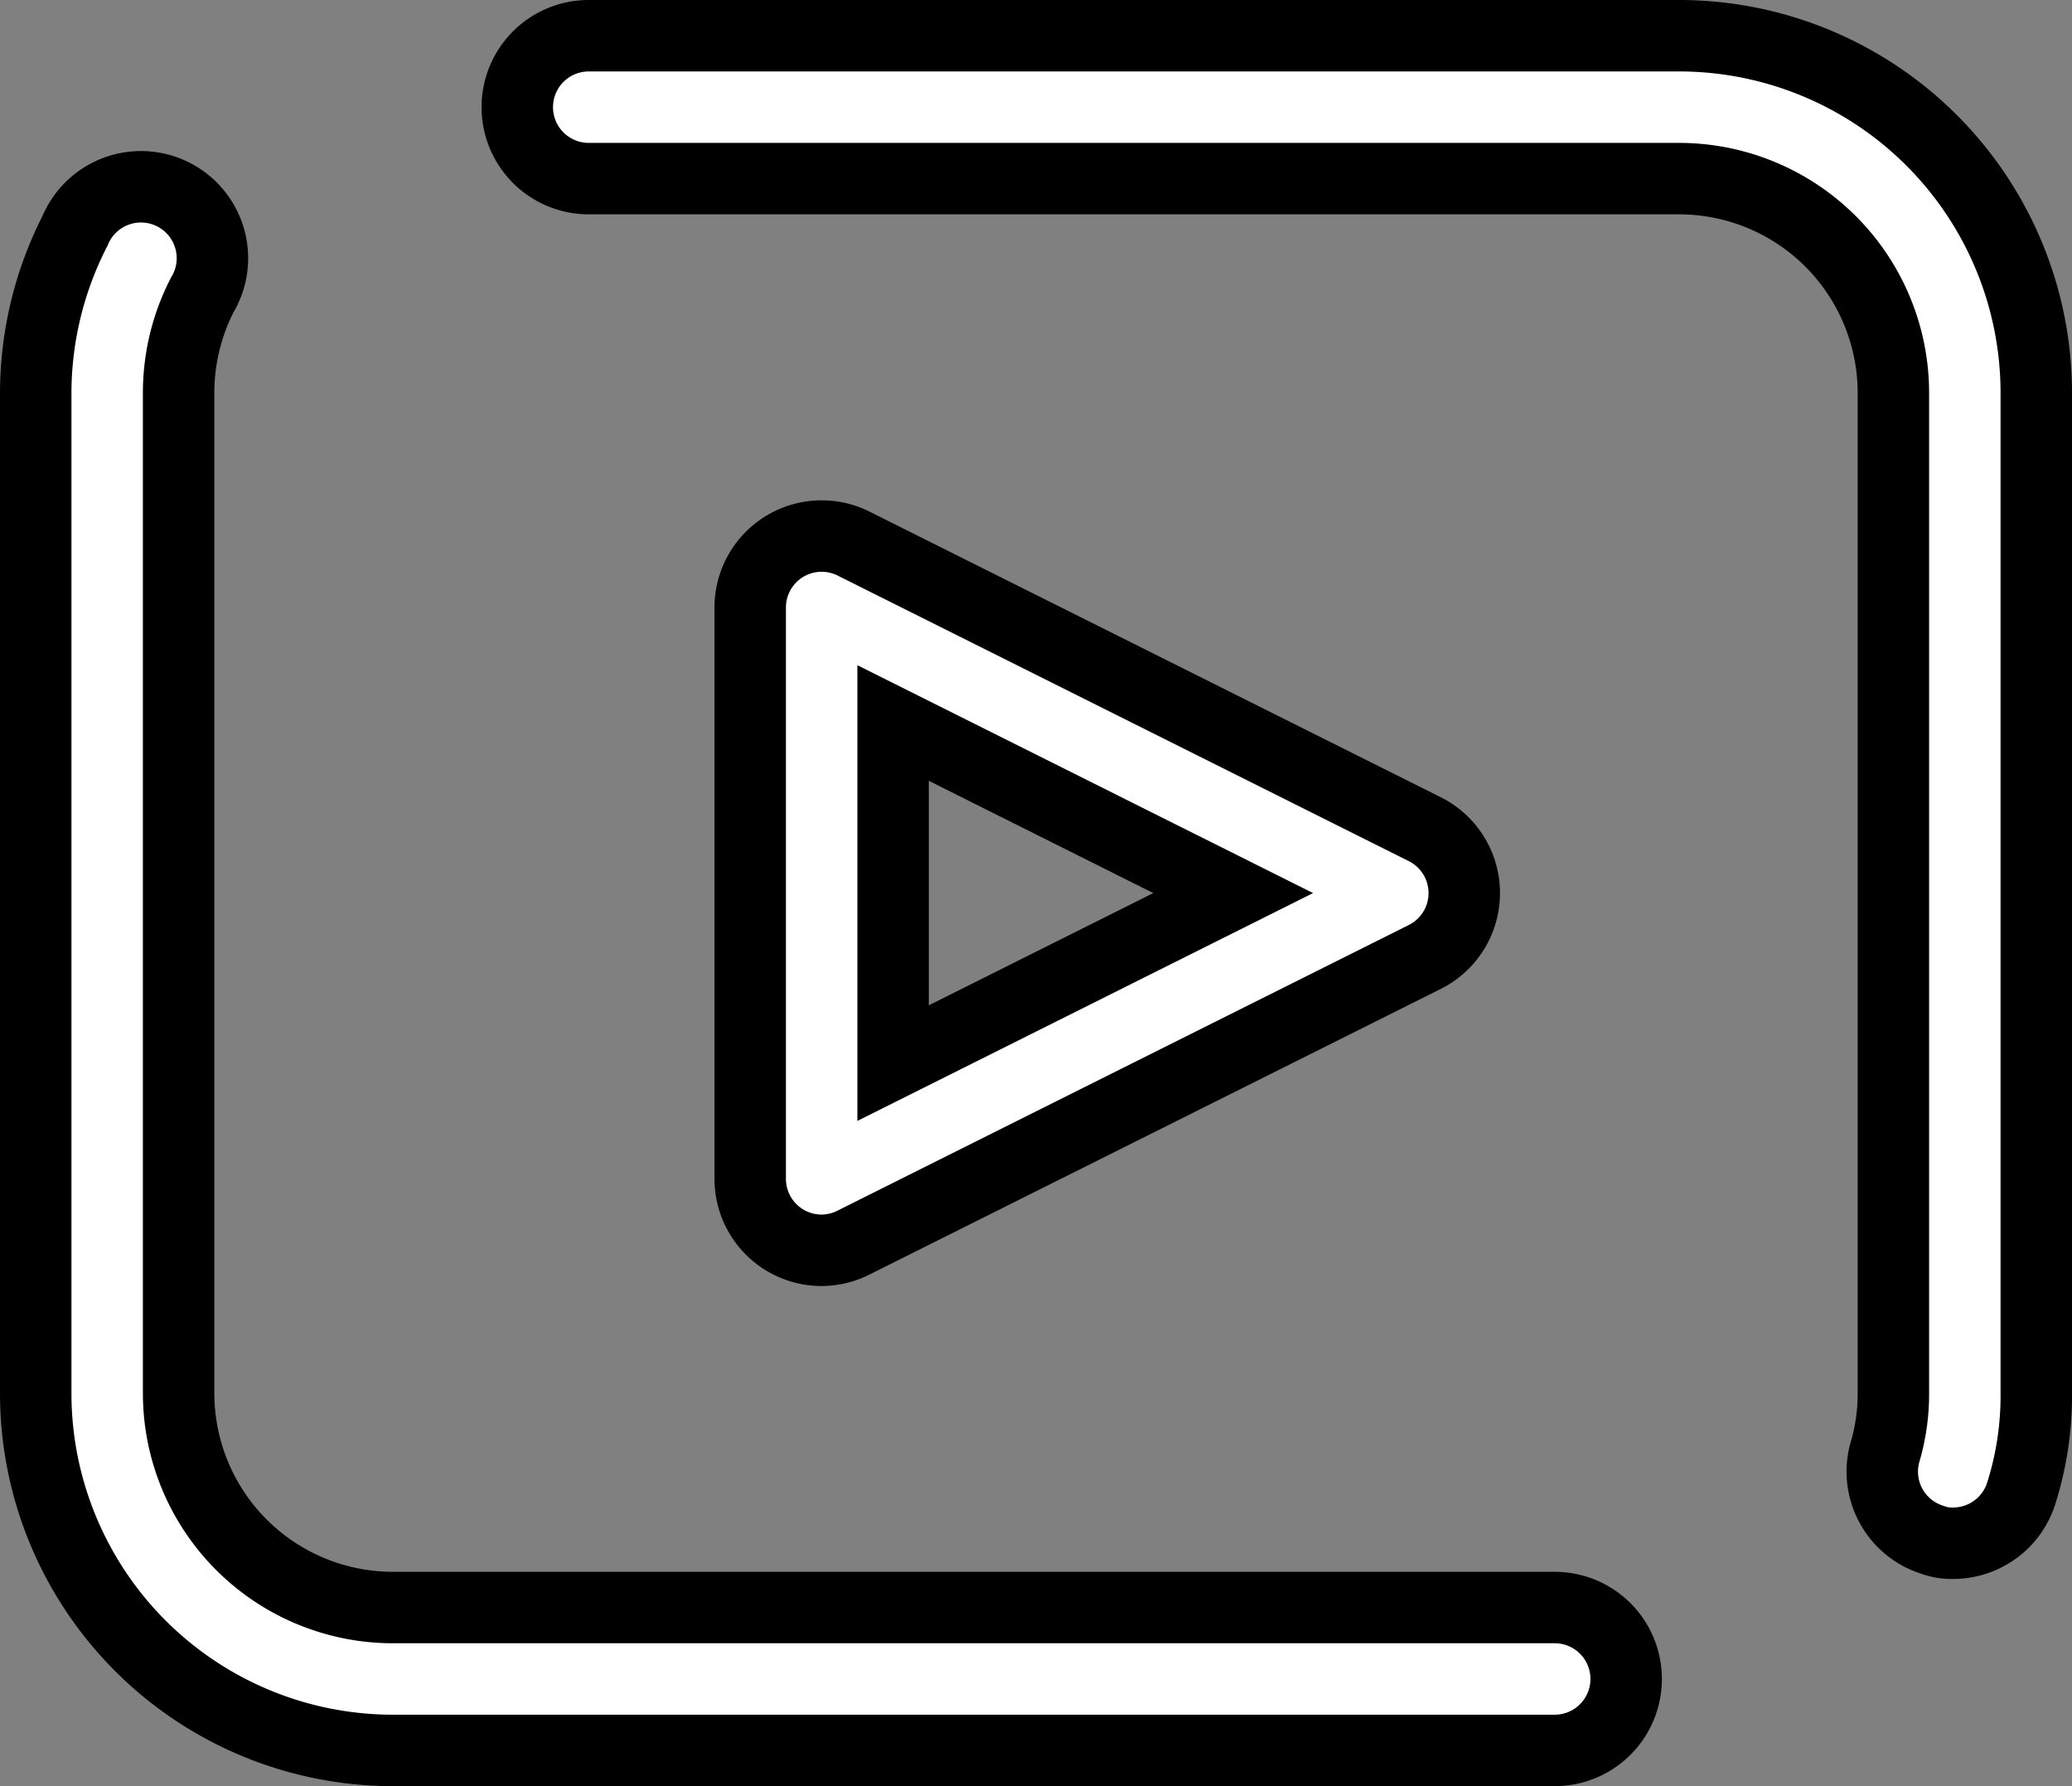 <svg xmlns="http://www.w3.org/2000/svg" width="29" height="25" viewBox="0 0 29 25">
  <rect x="0" y="0" width="29" height="25" fill="#808080" stroke="none"/>
  <g id="Group_10322" data-name="Group 10322" transform="translate(-1.5 -4.5)">
    <path id="Path_5486" data-name="Path 5486" d="M23.26,27H7a3,3,0,0,1-3-3V10a3,3,0,0,1,.33-1.37,1,1,0,1,0-1.78-.9A5,5,0,0,0,2,10V24a5,5,0,0,0,5,5H23.26a1,1,0,0,0,0-2ZM25,5H9.74a1,1,0,0,0,0,2H25a3,3,0,0,1,3,3V24a2.86,2.86,0,0,1-.11.8,1,1,0,0,0,.65,1.25.79.79,0,0,0,.3.05,1,1,0,0,0,.95-.7A4.51,4.51,0,0,0,30,24V10A5,5,0,0,0,25,5Z" fill="#fff" stroke="#000" stroke-width="1"/>
    <path id="Path_5487" data-name="Path 5487" d="M13,22a1,1,0,0,0,.45-.11l8-4a1,1,0,0,0,0-1.78l-8-4A1,1,0,0,0,12,13v8a1,1,0,0,0,1,1Zm1-7.38L18.76,17,14,19.38Z" fill="#fff" stroke="#000" stroke-width="1"/>
  </g>
</svg>
